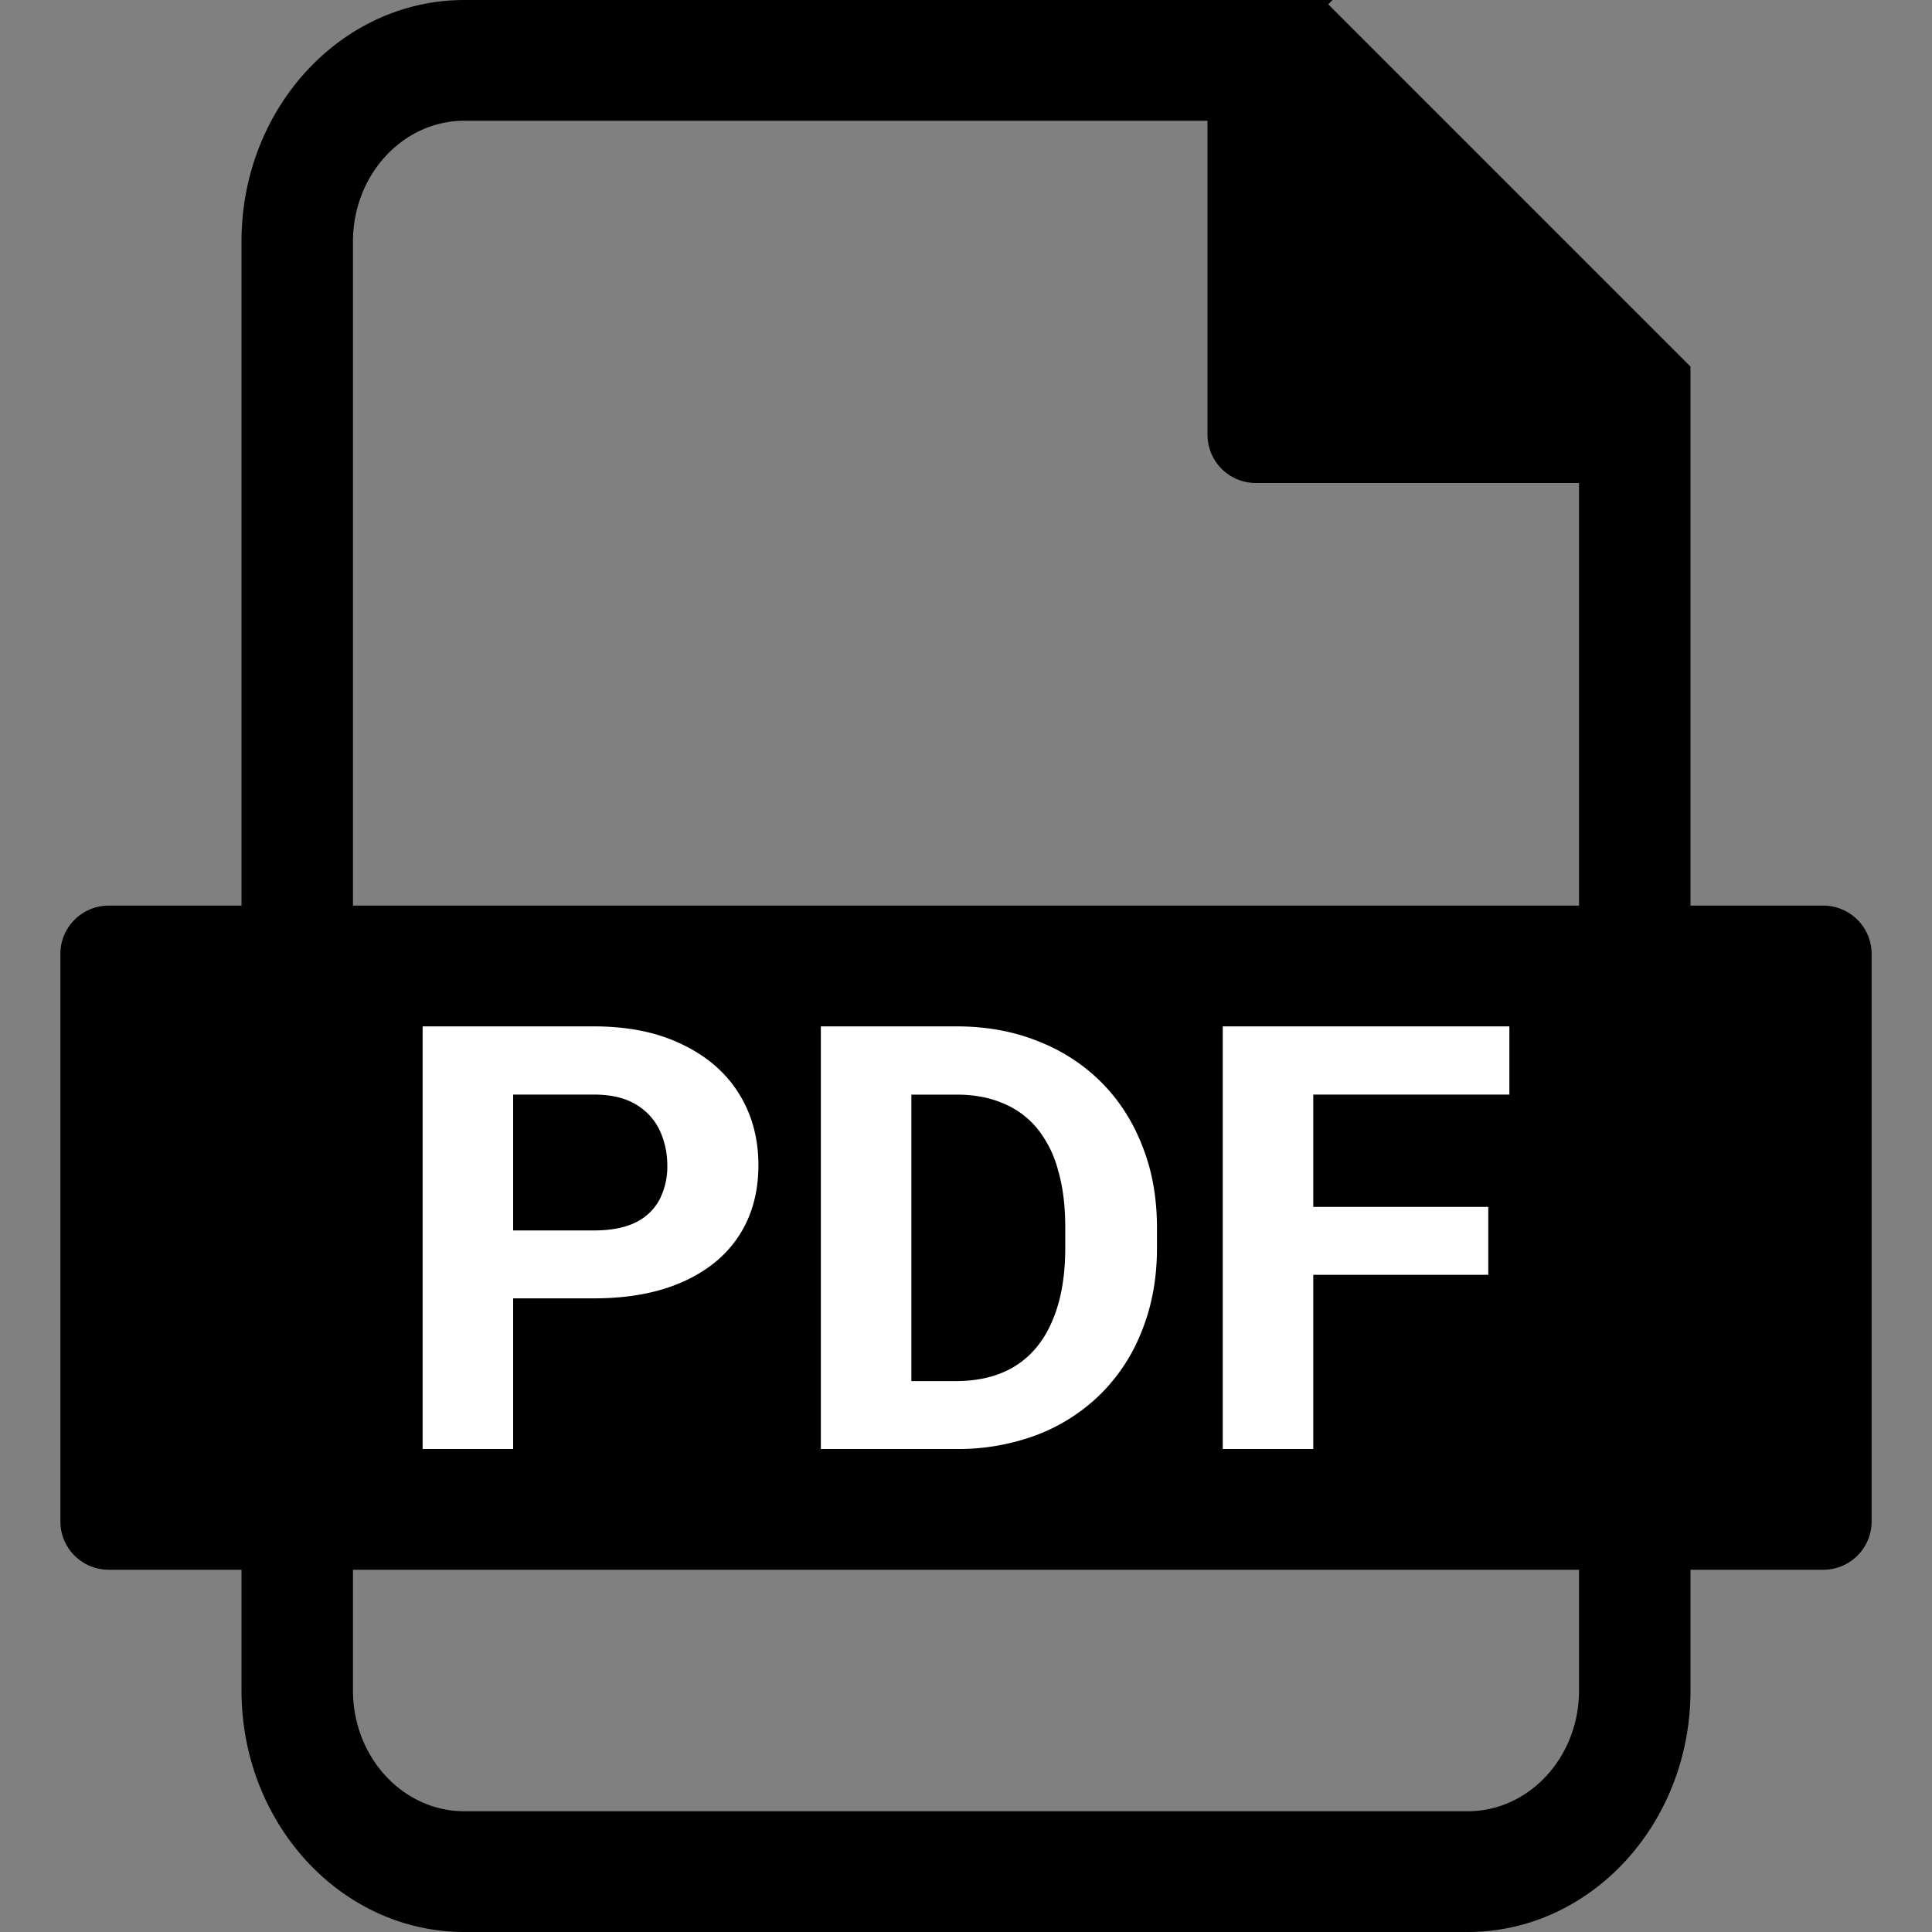 <svg viewBox="0 0 40 40" id="pdf-icon" xmlns="http://www.w3.org/2000/svg"><rect x="0" y="0" width="40" height="40" fill="#808080" stroke="none"/><path fill-rule="evenodd" clip-rule="evenodd" d="M26 0h1.589L27.5.089l7.5 7.5V18.75h2.75a1 1 0 011 1V31.5a1 1 0 01-1 1H35V35c0 2.761-2.066 5-4.615 5H9.615C7.066 40 5 37.761 5 35v-2.5H2.25a1 1 0 01-1-1V19.75a1 1 0 011-1H5V5c0-2.761 2.066-5 4.615-5H26zM7.308 32.5V35c0 1.38 1.033 2.5 2.307 2.5h20.77c1.274 0 2.307-1.12 2.307-2.5v-2.5H7.308zm25.384-13.75H7.308V5c0-1.38 1.033-2.5 2.307-2.5H25V9a1 1 0 001 1h6.692v8.75z"></path><path d="M12.292 26.881H9.974v-1.406h2.318c.358 0 .65-.056.874-.169a1.1 1.1 0 00.494-.48 1.5 1.5 0 00.156-.691c0-.26-.052-.503-.156-.728a1.23 1.23 0 00-.494-.54c-.225-.137-.516-.205-.874-.205h-1.668V30H8.75v-8.75h3.542c.712 0 1.322.124 1.83.373.512.244.904.582 1.174 1.015.271.433.406.928.406 1.485 0 .564-.135 1.053-.406 1.466-.27.413-.662.731-1.174.956-.508.224-1.118.336-1.83.336zM19.788 30h-1.98l.012-1.406h1.968c.491 0 .905-.106 1.243-.319.337-.216.591-.53.762-.943.175-.413.262-.912.262-1.497v-.426c0-.45-.05-.844-.15-1.184a2.32 2.32 0 00-.43-.86 1.796 1.796 0 00-.707-.522c-.279-.12-.6-.18-.962-.18H17.77V21.25h2.036c.608 0 1.164.1 1.668.3.508.197.948.48 1.318.848.37.368.656.81.856 1.322.204.509.306 1.076.306 1.7v.415c0 .621-.102 1.188-.306 1.701a3.77 3.77 0 01-.856 1.322 3.811 3.811 0 01-1.318.848 4.644 4.644 0 01-1.686.294zm-.919-8.75V30h-1.874v-8.75h1.874zM27.19 21.25V30h-1.874v-8.75h1.874zm3.623 3.738v1.406h-4.136v-1.406h4.136zm.437-3.738v1.412h-4.573V21.25h4.573z" fill="#fff"></path></svg>